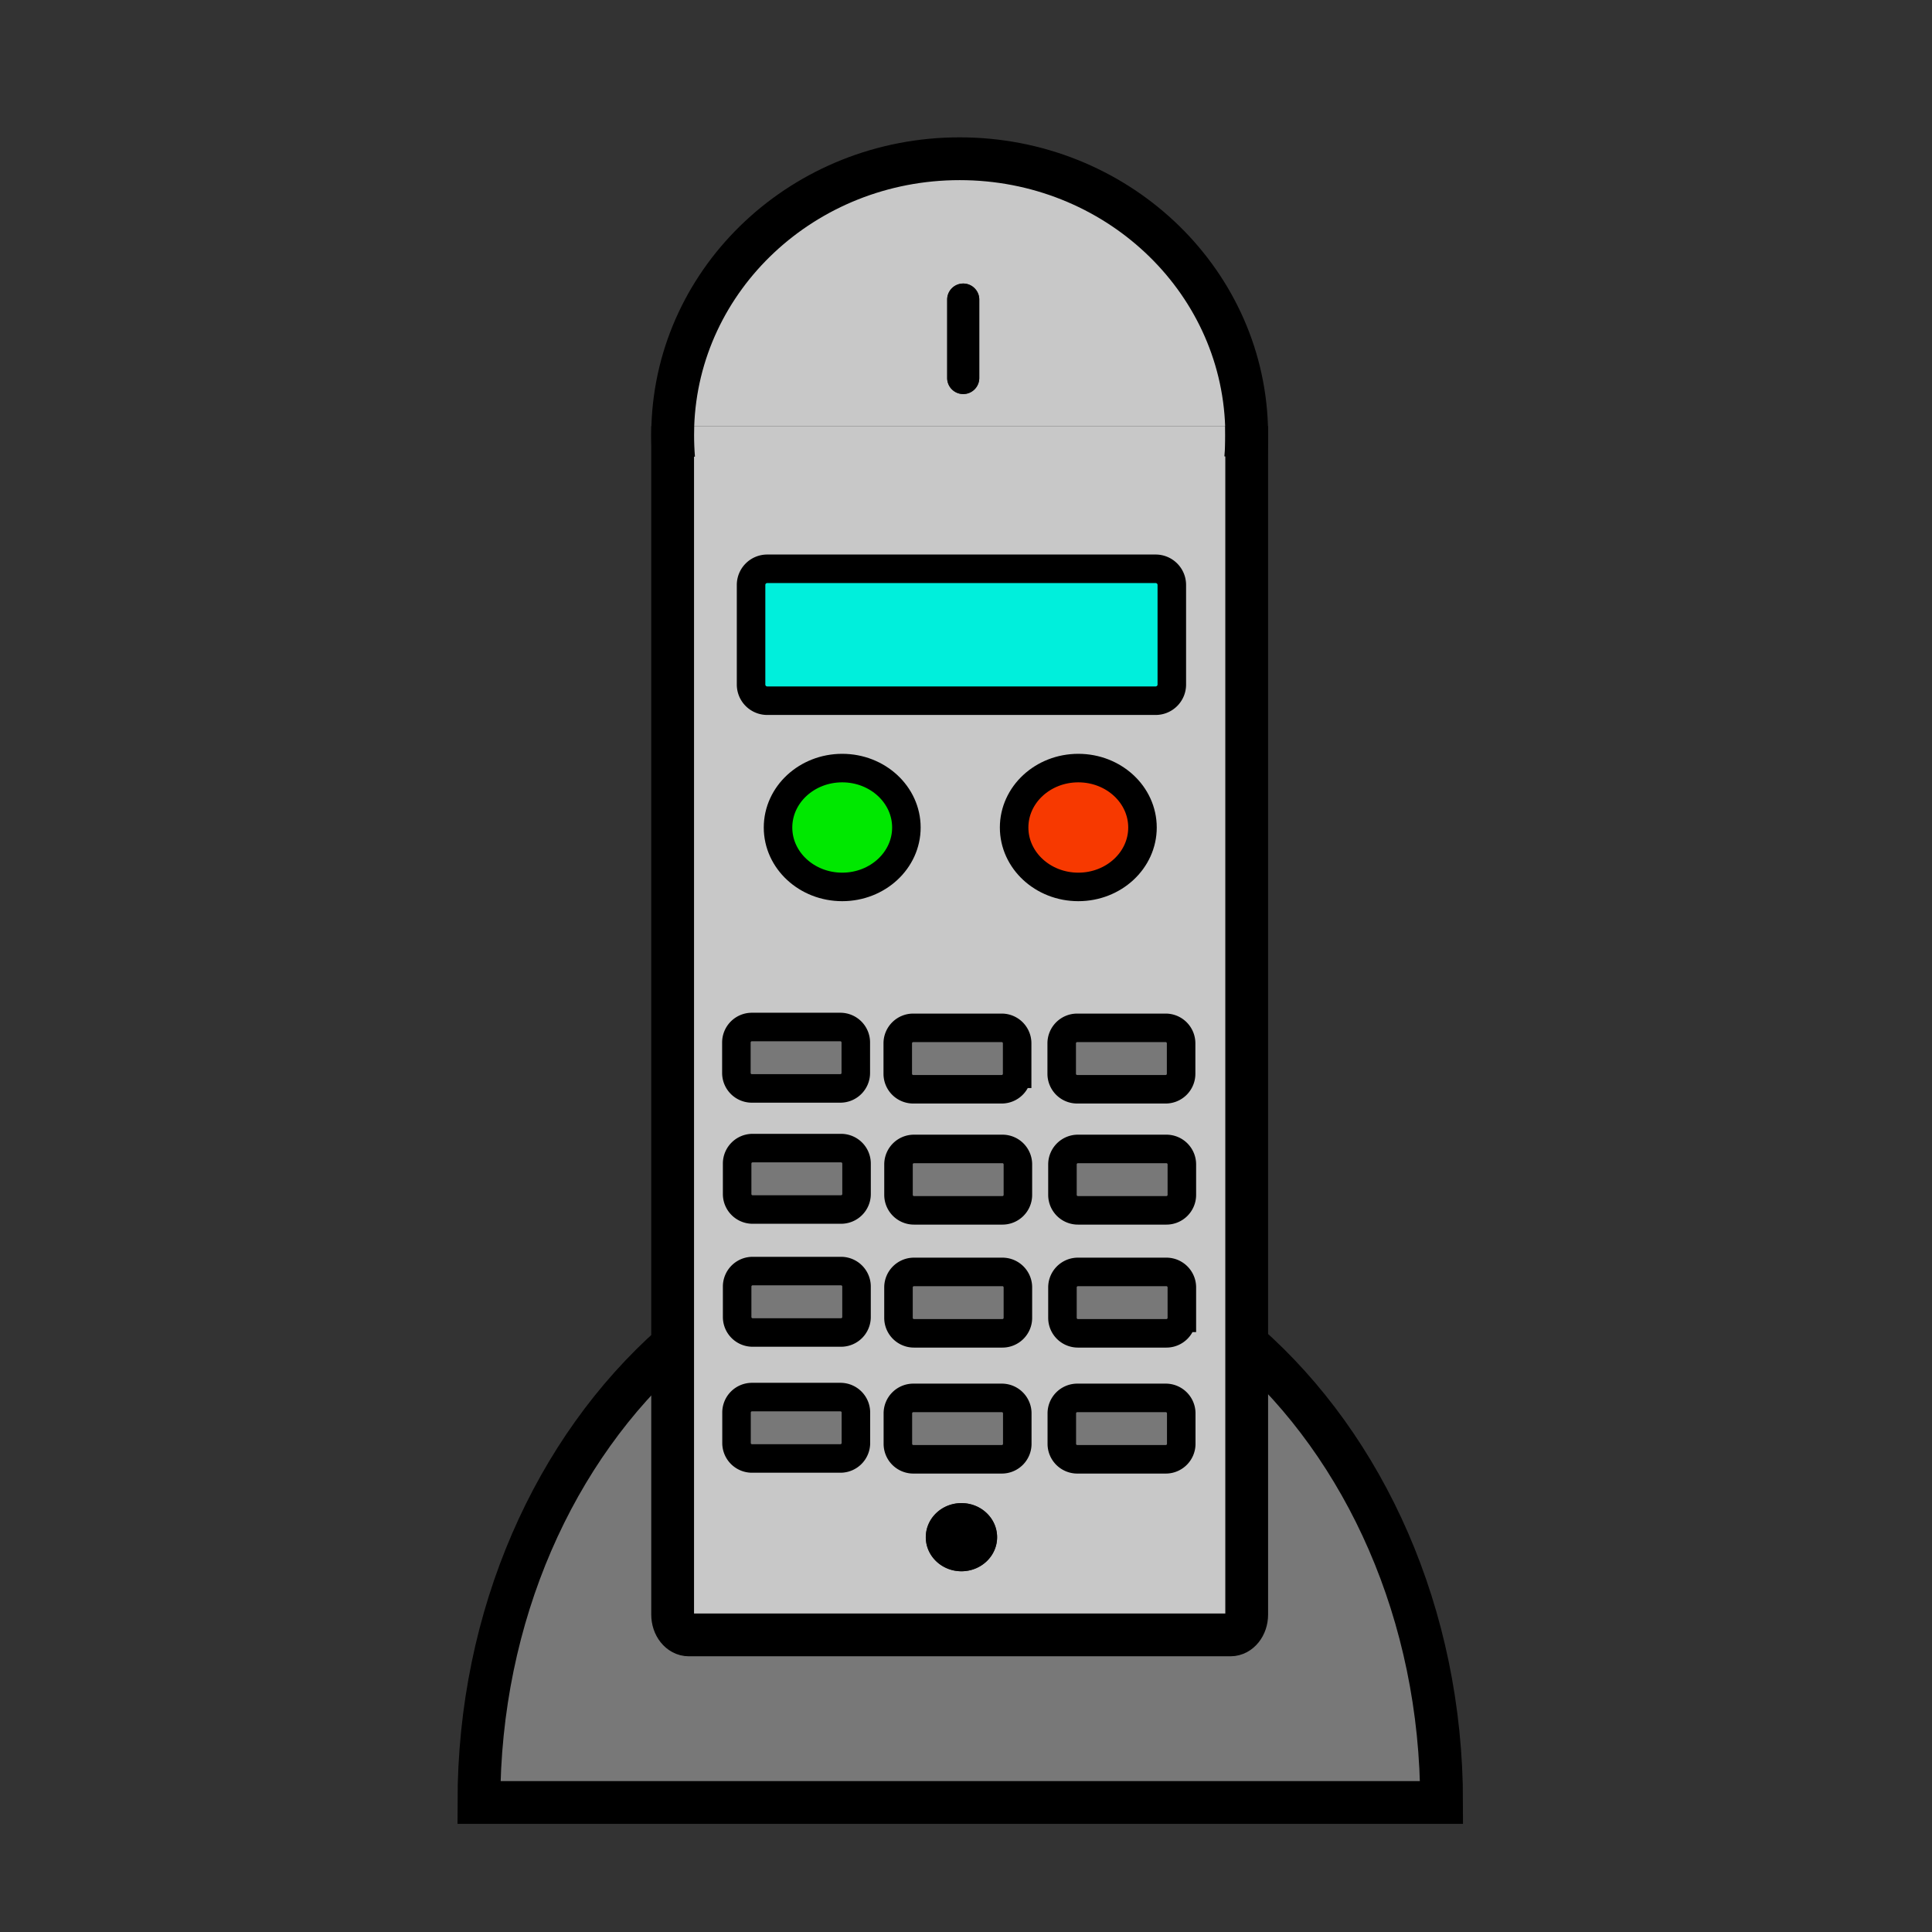 <svg xmlns="http://www.w3.org/2000/svg" width="850.394" height="850.394" viewBox="0 0 850.394 850.394" overflow="visible"><rect x="0" y="0" width="850.394" height="850.394" fill="#333333" stroke="none"/><path d="M634.54 793.38H210.8c0-82.51 33.51-155.74 85.27-201.56v118.86c0 4.931 3.18 8.94 7.12 8.94h238.44c3.93 0 7.12-4.01 7.12-8.94V591.36c52.05 45.79 85.79 119.23 85.79 202.02z" fill="#787878"/><path d="M296.07 191.5c0-1.31.02-2.62.07-3.92h252.55c.04 1.3.06 2.61.06 3.92V710.68c0 4.931-3.19 8.94-7.12 8.94H303.19c-3.94 0-7.12-4.01-7.12-8.94V191.5zm224.14 388.57v-13.41c0-3.75-3.05-6.811-6.8-6.811h-38.94c-3.77 0-6.819 3.061-6.819 6.811v13.41c0 3.76 3.05 6.81 6.819 6.81h38.94c3.75 0 6.8-3.05 6.8-6.81zm0-54.13v-13.41c0-3.761-3.05-6.811-6.8-6.811h-38.94a6.813 6.813 0 0 0-6.819 6.811v13.41c0 3.76 3.05 6.81 6.819 6.81h38.94c3.75 0 6.8-3.05 6.8-6.81zm-.27 109.58v-13.41c0-3.75-3.061-6.811-6.811-6.811H474.19c-3.761 0-6.82 3.061-6.82 6.811v13.409c0 3.761 3.06 6.811 6.82 6.811h38.939c3.751 0 6.811-3.05 6.811-6.81zm-.06-162.88v-13.41c0-3.761-3.05-6.811-6.8-6.811h-38.94a6.813 6.813 0 0 0-6.819 6.811v13.409a6.813 6.813 0 0 0 6.819 6.811h38.94c3.75 0 6.8-3.05 6.8-6.81zm-4.09-171.33v-43.84c0-3.93-3.19-7.11-7.12-7.11H337.71c-3.93 0-7.12 3.18-7.12 7.11v43.84c0 3.93 3.19 7.11 7.12 7.11h170.96c3.93 0 7.12-3.18 7.12-7.11zm-12.91 62.93c0-14.45-12.64-26.16-28.25-26.16-15.6 0-28.25 11.71-28.25 26.16 0 14.44 12.65 26.15 28.25 26.15 15.61 0 28.25-11.71 28.25-26.15zm-54.84 215.83v-13.41c0-3.75-3.05-6.811-6.81-6.811h-38.94c-3.76 0-6.81 3.061-6.81 6.811v13.41c0 3.76 3.05 6.81 6.81 6.81h38.94c3.76 0 6.81-3.05 6.81-6.81zm0-54.13v-13.41a6.812 6.812 0 0 0-6.81-6.811h-38.94c-3.75 0-6.8 3.05-6.8 6.811v13.41c0 3.76 3.05 6.81 6.8 6.81h38.94c3.76 0 6.81-3.05 6.81-6.81zm-.27 109.58v-13.41c0-3.75-3.05-6.811-6.81-6.811h-38.94c-3.76 0-6.81 3.061-6.81 6.811v13.409a6.812 6.812 0 0 0 6.81 6.811h38.94c3.76 0 6.81-3.05 6.81-6.81zm-.06-162.88v-13.41c0-3.761-3.05-6.811-6.8-6.811h-38.94c-3.76 0-6.81 3.05-6.81 6.811v13.409a6.812 6.812 0 0 0 6.81 6.811h38.94c3.75 0 6.8-3.05 6.8-6.81zm-24.52 218.97c8.67 0 15.7-6.71 15.7-14.99 0-8.29-7.029-15.01-15.7-15.01-8.66 0-15.69 6.72-15.69 15.01 0 8.28 7.03 14.99 15.69 14.99zm-24.23-327.37c0-14.45-12.65-26.16-28.25-26.16s-28.25 11.71-28.25 26.16c0 14.44 12.65 26.15 28.25 26.15s28.25-11.71 28.25-26.15zm-21.94 161.33v-13.41c0-3.76-3.05-6.811-6.82-6.811h-38.93a6.812 6.812 0 0 0-6.81 6.811v13.41c0 3.76 3.05 6.81 6.81 6.81h38.93c3.77 0 6.82-3.05 6.82-6.81zm-.01 54.13v-13.41c0-3.75-3.05-6.81-6.81-6.81h-38.93c-3.76 0-6.81 3.06-6.81 6.81v13.41c0 3.76 3.05 6.81 6.81 6.81h38.93c3.76 0 6.81-3.05 6.81-6.81zm-.27 55.45v-13.4c0-3.76-3.05-6.81-6.81-6.81H331c-3.76 0-6.81 3.05-6.81 6.81v13.4c0 3.76 3.05 6.81 6.81 6.81h38.93c3.76 0 6.81-3.05 6.81-6.81zm-.05-162.88v-13.41a6.812 6.812 0 0 0-6.81-6.811h-38.94c-3.76 0-6.81 3.05-6.81 6.811v13.409a6.812 6.812 0 0 0 6.81 6.811h38.94c3.76 0 6.81-3.05 6.81-6.81z" fill="#c8c8c8"/><path d="M548.75 187.58v3.92c0-1.31-.02-2.62-.06-3.92h.06z" fill="#fff"/><path d="M548.69 187.58H296.14c2.14-65.36 57.85-117.71 126.27-117.71 68.41 0 124.13 52.35 126.28 117.71zm-117.65-21.19v-34.53c0-1.95-.79-3.72-2.07-4.99a7.01 7.01 0 0 0-4.99-2.07c-3.9 0-7.07 3.16-7.07 7.06v34.53c0 1.95.79 3.71 2.07 4.99a7.052 7.052 0 0 0 5 2.07c3.9 0 7.06-3.16 7.06-7.06z" fill="#c8c8c8"/><path d="M520.21 566.66v13.41c0 3.76-3.05 6.81-6.8 6.81h-38.94a6.813 6.813 0 0 1-6.819-6.81v-13.41c0-3.75 3.05-6.811 6.819-6.811h38.94c3.75.001 6.8 3.061 6.8 6.811zM520.21 512.53v13.41c0 3.76-3.05 6.81-6.8 6.81h-38.94a6.813 6.813 0 0 1-6.819-6.81v-13.41a6.813 6.813 0 0 1 6.819-6.811h38.94c3.75.001 6.8 3.051 6.8 6.811zM519.94 622.11v13.409c0 3.761-3.061 6.811-6.811 6.811H474.19c-3.761 0-6.82-3.05-6.82-6.811V622.11c0-3.75 3.06-6.811 6.82-6.811h38.939c3.751.001 6.811 3.061 6.811 6.811zM519.88 459.23v13.409c0 3.761-3.05 6.811-6.8 6.811h-38.94a6.813 6.813 0 0 1-6.819-6.811V459.23a6.813 6.813 0 0 1 6.819-6.811h38.94c3.75.001 6.8 3.051 6.8 6.811z" fill="#787878"/><path d="M515.79 257.47v43.84c0 3.93-3.19 7.11-7.12 7.11H337.71c-3.93 0-7.12-3.18-7.12-7.11v-43.84c0-3.93 3.19-7.11 7.12-7.11h170.96c3.93 0 7.12 3.18 7.12 7.11z" fill="#00efdc"/><path d="M474.63 338.08c15.61 0 28.25 11.71 28.25 26.16 0 14.44-12.64 26.15-28.25 26.15-15.6 0-28.25-11.71-28.25-26.15 0-14.45 12.65-26.16 28.25-26.16z" fill="#f73900"/><path d="M448.04 566.66v13.41c0 3.76-3.05 6.81-6.81 6.81h-38.94c-3.76 0-6.81-3.05-6.81-6.81v-13.41c0-3.75 3.05-6.811 6.81-6.811h38.94a6.82 6.82 0 0 1 6.81 6.811zM448.04 512.53v13.41c0 3.76-3.05 6.81-6.81 6.81h-38.94c-3.75 0-6.8-3.05-6.8-6.81v-13.41c0-3.761 3.05-6.811 6.8-6.811h38.94a6.813 6.813 0 0 1 6.81 6.811zM447.77 622.11v13.409a6.812 6.812 0 0 1-6.81 6.811h-38.94c-3.76 0-6.81-3.05-6.81-6.811V622.11c0-3.75 3.05-6.811 6.81-6.811h38.94a6.82 6.82 0 0 1 6.81 6.811zM447.71 459.23v13.409c0 3.761-3.05 6.811-6.8 6.811h-38.94c-3.76 0-6.81-3.05-6.81-6.811V459.23a6.812 6.812 0 0 1 6.81-6.811h38.94c3.75.001 6.8 3.051 6.8 6.811z" fill="#787878"/><path d="M438.89 676.62c0 8.28-7.029 14.99-15.7 14.99-8.66 0-15.69-6.71-15.69-14.99 0-8.29 7.03-15.01 15.69-15.01 8.67 0 15.7 6.72 15.7 15.01zM431.04 131.86v34.53c0 3.9-3.16 7.06-7.06 7.06-1.95 0-3.72-.79-5-2.07a7.028 7.028 0 0 1-2.07-4.99v-34.53c0-3.9 3.17-7.06 7.07-7.06 1.95 0 3.72.79 4.99 2.07a7.01 7.01 0 0 1 2.07 4.99z"/><path d="M370.71 338.08c15.6 0 28.25 11.71 28.25 26.16 0 14.44-12.65 26.15-28.25 26.15s-28.25-11.71-28.25-26.15c0-14.45 12.65-26.16 28.25-26.16z" fill="#00e800"/><path d="M377.02 512.16v13.41c0 3.76-3.05 6.81-6.82 6.81h-38.93c-3.76 0-6.81-3.05-6.81-6.81v-13.41c0-3.76 3.05-6.811 6.81-6.811h38.93a6.815 6.815 0 0 1 6.82 6.811zM377.01 566.29v13.41c0 3.76-3.05 6.81-6.81 6.81h-38.93c-3.76 0-6.81-3.05-6.81-6.81v-13.41c0-3.75 3.05-6.81 6.81-6.81h38.93c3.76 0 6.81 3.06 6.81 6.81zM376.74 621.75v13.4c0 3.76-3.05 6.81-6.81 6.81H331c-3.76 0-6.81-3.05-6.81-6.81v-13.4c0-3.76 3.05-6.81 6.81-6.81h38.93c3.76 0 6.81 3.05 6.81 6.81zM376.69 458.86v13.409a6.812 6.812 0 0 1-6.81 6.811h-38.94c-3.76 0-6.81-3.05-6.81-6.811V458.86a6.812 6.812 0 0 1 6.81-6.811h38.94a6.813 6.813 0 0 1 6.81 6.811z" fill="#787878"/><path d="M296.07 187.58h.07c-.05 1.3-.07 2.61-.07 3.92v-3.92z" fill="#fff"/><g fill="none" stroke="#000"><path d="M548.75 187.58v523.1c0 4.931-3.19 8.94-7.12 8.94H303.19c-3.94 0-7.12-4.01-7.12-8.94V187.58" stroke-width="18.833"/><path d="M376.74 635.15c0 3.76-3.05 6.81-6.81 6.81H331c-3.76 0-6.81-3.05-6.81-6.81v-13.4c0-3.76 3.05-6.81 6.81-6.81h38.93c3.76 0 6.81 3.05 6.81 6.81v13.4zM447.77 635.52a6.812 6.812 0 0 1-6.81 6.811h-38.94c-3.76 0-6.81-3.05-6.81-6.811v-13.41c0-3.75 3.05-6.811 6.81-6.811h38.94c3.76 0 6.81 3.061 6.81 6.811v13.41zM519.94 635.52c0 3.761-3.061 6.811-6.811 6.811H474.19c-3.761 0-6.82-3.05-6.82-6.811v-13.41c0-3.75 3.06-6.811 6.82-6.811h38.939c3.75 0 6.811 3.061 6.811 6.811v13.41zM377.01 579.7c0 3.76-3.05 6.81-6.81 6.81h-38.93c-3.76 0-6.81-3.05-6.81-6.81v-13.41c0-3.75 3.05-6.81 6.81-6.81h38.93c3.76 0 6.81 3.06 6.81 6.81v13.41zM448.04 580.07c0 3.76-3.05 6.81-6.81 6.81h-38.94c-3.76 0-6.81-3.05-6.81-6.81v-13.41c0-3.75 3.05-6.811 6.81-6.811h38.94c3.76 0 6.81 3.061 6.81 6.811v13.41zM520.21 580.07c0 3.76-3.05 6.81-6.8 6.81h-38.94a6.813 6.813 0 0 1-6.819-6.81v-13.41c0-3.75 3.05-6.811 6.819-6.811h38.94c3.75 0 6.8 3.061 6.8 6.811v13.41zM377.02 525.57c0 3.76-3.05 6.81-6.82 6.81h-38.93c-3.76 0-6.81-3.05-6.81-6.81v-13.41c0-3.76 3.05-6.811 6.81-6.811h38.93c3.77 0 6.82 3.051 6.82 6.811v13.41zM448.04 525.94c0 3.76-3.05 6.81-6.81 6.81h-38.94c-3.75 0-6.8-3.05-6.8-6.81v-13.41c0-3.761 3.05-6.811 6.8-6.811h38.94c3.76 0 6.81 3.05 6.81 6.811v13.41zM520.21 525.94c0 3.76-3.05 6.81-6.8 6.81h-38.94a6.813 6.813 0 0 1-6.819-6.81v-13.41a6.813 6.813 0 0 1 6.819-6.811h38.94c3.75 0 6.8 3.05 6.8 6.811v13.41zM376.69 472.27a6.812 6.812 0 0 1-6.81 6.811h-38.94c-3.76 0-6.81-3.05-6.81-6.811v-13.41a6.812 6.812 0 0 1 6.81-6.811h38.94c3.76 0 6.81 3.05 6.81 6.811v13.41zM447.71 472.64c0 3.761-3.05 6.811-6.8 6.811h-38.94c-3.76 0-6.81-3.05-6.81-6.811v-13.41a6.812 6.812 0 0 1 6.81-6.811h38.94c3.75 0 6.8 3.05 6.8 6.811v13.41zM519.88 472.64c0 3.761-3.05 6.811-6.8 6.811h-38.94a6.813 6.813 0 0 1-6.819-6.811v-13.41a6.813 6.813 0 0 1 6.819-6.811h38.94c3.75 0 6.8 3.05 6.8 6.811v13.41zM515.79 301.31c0 3.93-3.19 7.11-7.12 7.11H337.71c-3.93 0-7.12-3.18-7.12-7.11v-43.84c0-3.93 3.19-7.11 7.12-7.11h170.96c3.93 0 7.12 3.18 7.12 7.11v43.84z" stroke-width="12.555"/><path d="M296.51 201.79c-.29-3.39-.44-6.82-.44-10.29 0-1.31.02-2.62.07-3.92 2.14-65.36 57.85-117.71 126.27-117.71 68.41 0 124.13 52.35 126.28 117.71.04 1.3.06 2.61.06 3.92 0 3.43-.15 6.82-.44 10.18" stroke-width="18.833"/><path d="M502.88 364.24c0 14.44-12.64 26.15-28.25 26.15-15.6 0-28.25-11.71-28.25-26.15 0-14.45 12.65-26.16 28.25-26.16 15.61 0 28.25 11.71 28.25 26.16zM398.96 364.24c0 14.44-12.65 26.15-28.25 26.15s-28.25-11.71-28.25-26.15c0-14.45 12.65-26.16 28.25-26.16s28.25 11.71 28.25 26.16z" stroke-width="12.555"/><path d="M296.07 591.82c-51.76 45.819-85.27 119.05-85.27 201.56h423.74c0-82.79-33.74-156.229-85.79-202.02l-.02-.021" stroke-width="18.833"/></g><path fill="none" d="M0 0h850.394v850.394H0z"/></svg>